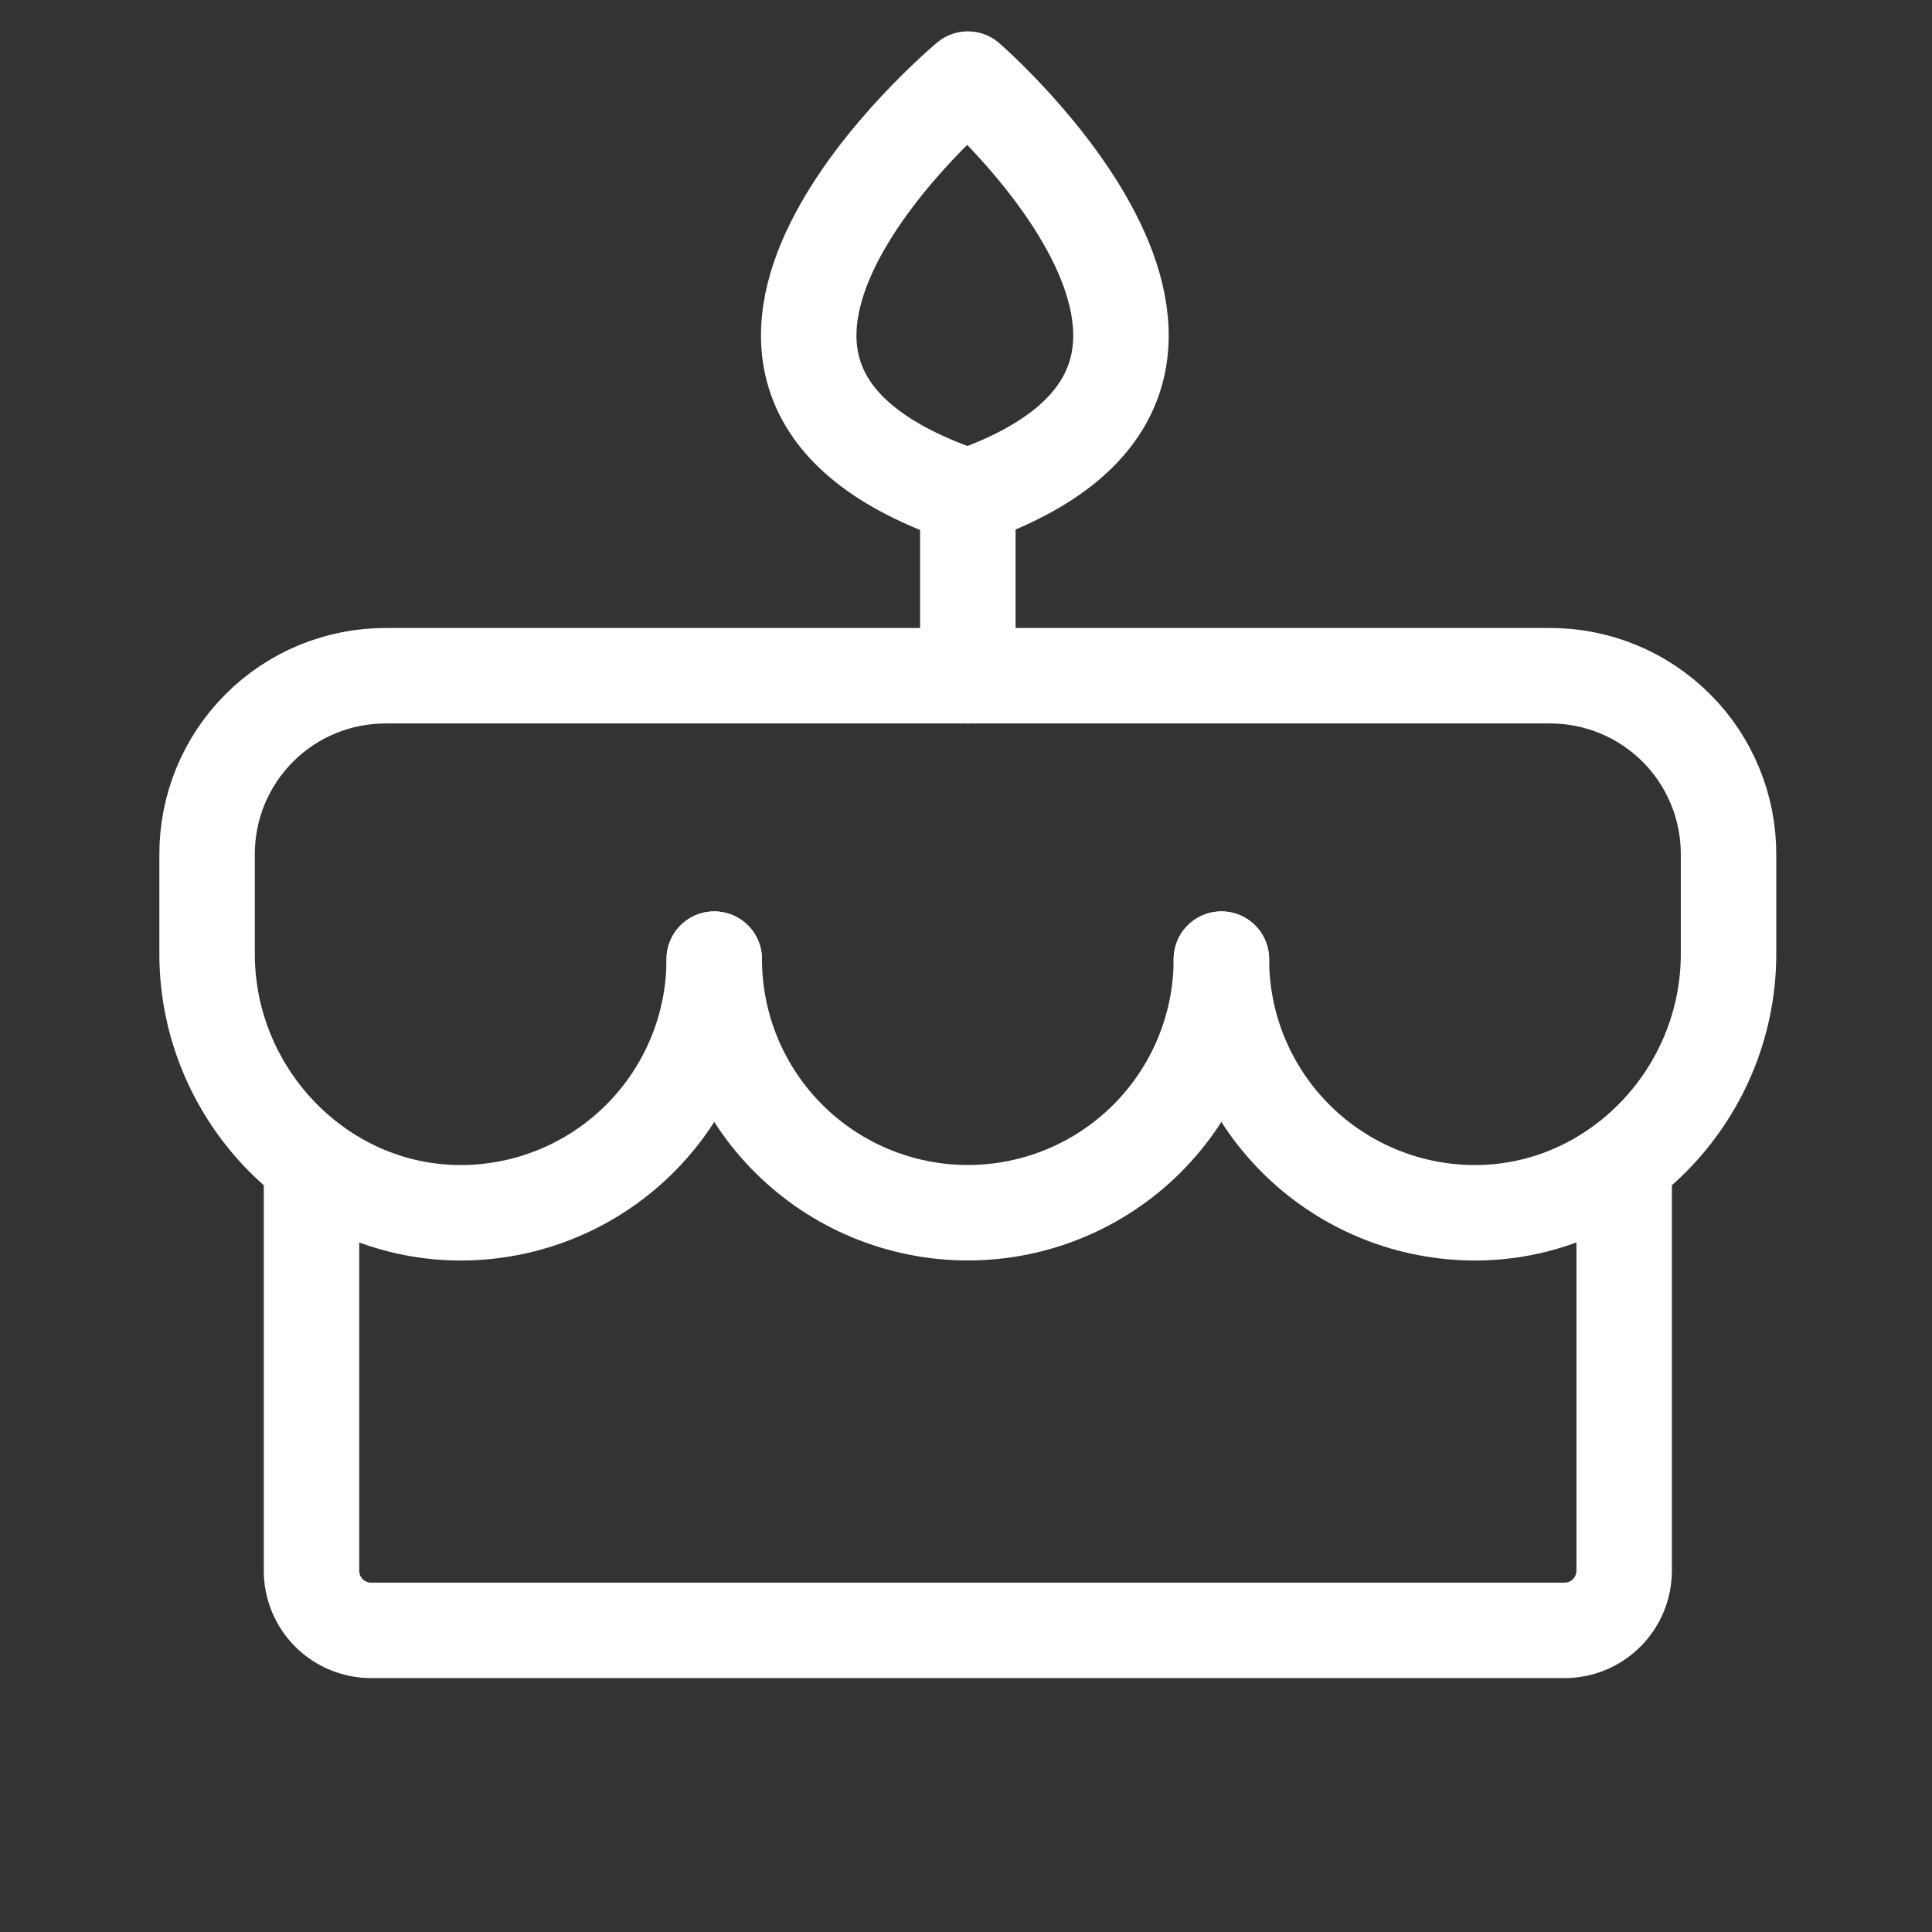 <svg width="58" height="58" viewBox="0 0 58 58" fill="none" xmlns="http://www.w3.org/2000/svg">
<rect x="0" y="0" width="58" height="58" fill="#333333" stroke="none"/>
<path d="M29.055 20.286V14.913" stroke="white" stroke-width="2.866" stroke-linecap="round" stroke-linejoin="round"/>
<path d="M29.055 14.912C39.399 11.33 29.055 2.374 29.055 2.374C29.055 2.374 18.308 11.33 29.055 14.912Z" stroke="white" stroke-width="2.866" stroke-linecap="round" stroke-linejoin="round"/>
<path d="M36.667 28.794C36.667 30.813 35.865 32.75 34.438 34.177C33.01 35.605 31.074 36.407 29.055 36.407C27.036 36.407 25.1 35.605 23.672 34.177C22.244 32.75 21.442 30.813 21.442 28.794" stroke="white" stroke-width="2.866" stroke-linecap="round" stroke-linejoin="round"/>
<path d="M21.442 28.794C21.442 30.787 20.662 32.699 19.268 34.123C17.874 35.546 15.978 36.366 13.986 36.407C9.71 36.496 6.217 32.914 6.217 28.638V25.66C6.214 24.953 6.351 24.253 6.62 23.6C6.889 22.947 7.285 22.353 7.784 21.854C8.284 21.354 8.877 20.958 9.531 20.689C10.184 20.42 10.884 20.283 11.59 20.286H46.519C47.225 20.283 47.925 20.42 48.579 20.689C49.232 20.958 49.825 21.354 50.325 21.854C50.825 22.353 51.22 22.947 51.489 23.6C51.758 24.253 51.895 24.953 51.892 25.66V28.638C51.892 32.914 48.4 36.496 44.123 36.407C42.131 36.366 40.235 35.546 38.841 34.123C37.447 32.699 36.667 30.787 36.667 28.794" stroke="white" stroke-width="2.866" stroke-linecap="round" stroke-linejoin="round"/>
<path d="M48.758 34.907V47.154C48.758 47.629 48.569 48.085 48.233 48.421C47.897 48.757 47.442 48.945 46.967 48.945H11.143C10.668 48.945 10.212 48.757 9.876 48.421C9.54 48.085 9.352 47.629 9.352 47.154V34.907" stroke="white" stroke-width="2.866" stroke-linecap="round" stroke-linejoin="round"/>
</svg>
